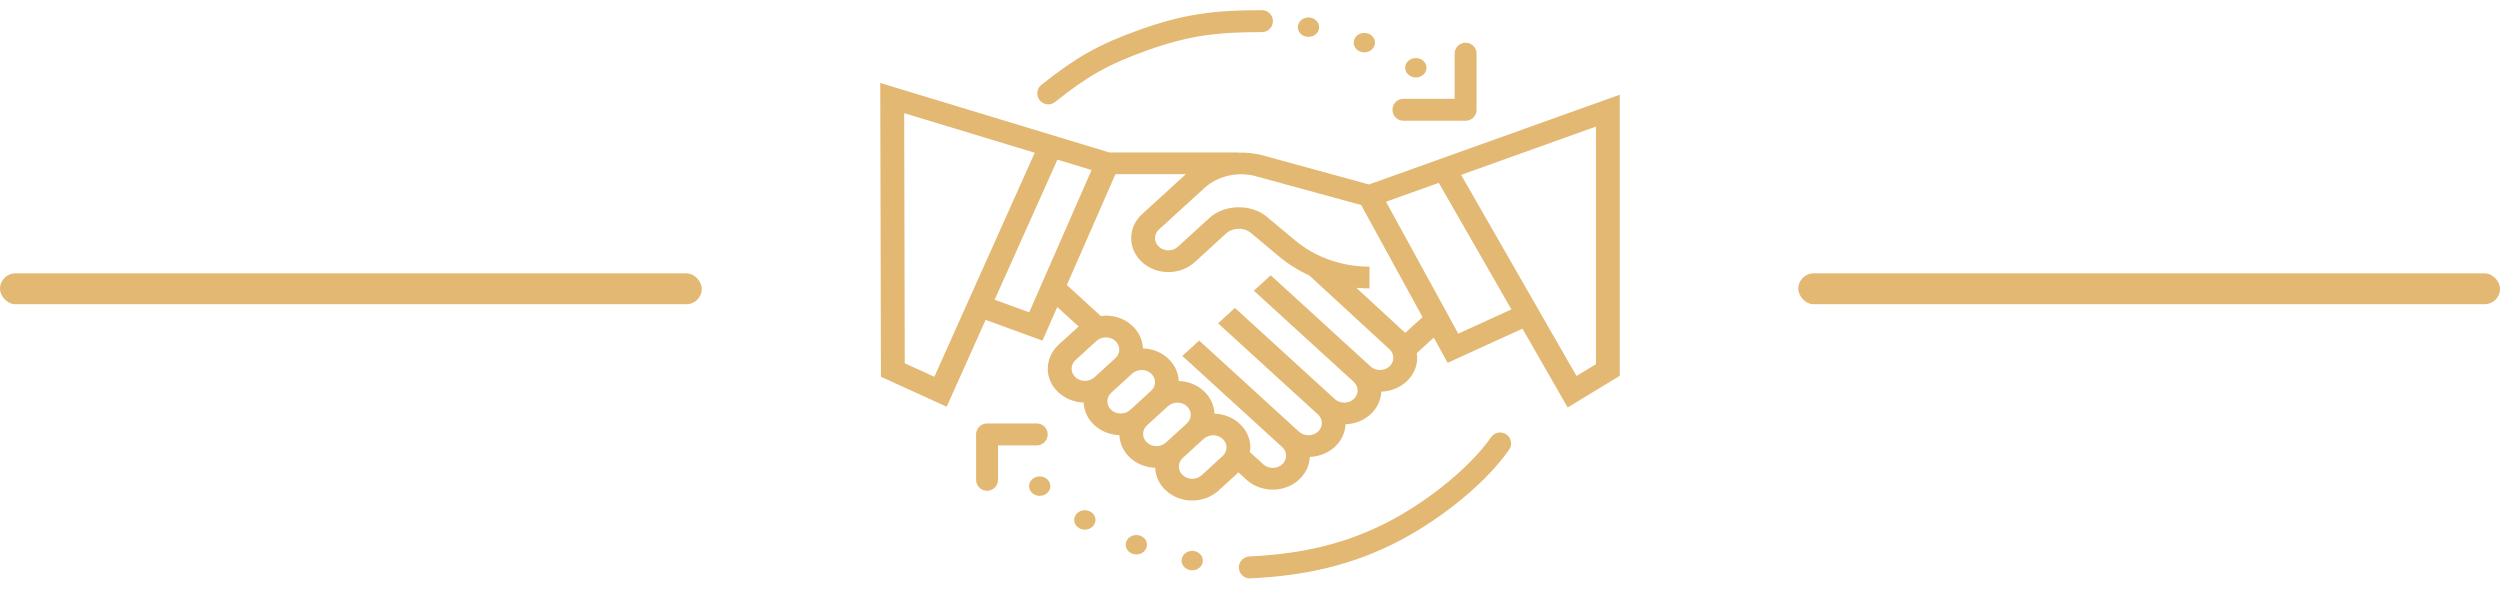 <svg width="114" height="27" viewBox="0 0 114 27" fill="none" xmlns="http://www.w3.org/2000/svg">
<rect x="0.001" y="12.464" width="32" height="1.409" rx="0.704" fill="#E3B873"/>
<rect x="82.001" y="12.464" width="32" height="1.409" rx="0.704" fill="#E3B873"/>
<path d="M62.426 8.412L57.581 7.085C57.217 6.986 56.843 6.951 56.473 6.963V6.952H50.583L40.14 3.784L40.171 17.179L43.169 18.547L44.944 14.586L47.537 15.533L48.21 13.999L49.184 14.888L48.275 15.717C47.959 16.006 47.778 16.404 47.778 16.812C47.778 17.647 48.507 18.325 49.414 18.355C49.446 19.163 50.158 19.814 51.044 19.843C51.076 20.651 51.788 21.302 52.675 21.331C52.707 22.158 53.45 22.824 54.365 22.824C54.811 22.824 55.248 22.659 55.564 22.371L56.473 21.541L56.838 21.875C57.154 22.163 57.59 22.328 58.037 22.328C58.952 22.328 59.695 21.662 59.727 20.835C60.613 20.806 61.325 20.155 61.357 19.347C62.243 19.318 62.956 18.668 62.987 17.859C63.894 17.829 64.624 17.151 64.624 16.316C64.624 16.246 64.611 16.176 64.601 16.106L65.381 15.394L66.011 16.545L69.424 14.987L71.487 18.582L73.861 17.137V4.318L62.426 8.412ZM42.606 17.181L41.257 16.565L41.23 5.16L47.184 6.966L42.606 17.181ZM46.932 14.243L45.355 13.668L48.218 7.28L49.776 7.753L46.932 14.243ZM48.865 16.812C48.865 16.666 48.929 16.523 49.043 16.419L49.998 15.547C50.112 15.443 50.269 15.384 50.429 15.384C50.765 15.384 51.039 15.634 51.039 15.94C51.039 16.086 50.974 16.23 50.86 16.333L49.905 17.206C49.792 17.309 49.635 17.368 49.474 17.368C49.138 17.368 48.865 17.119 48.865 16.812ZM50.495 18.3C50.495 18.154 50.56 18.011 50.673 17.907L51.629 17.035C51.742 16.931 51.899 16.872 52.06 16.872C52.395 16.872 52.669 17.122 52.669 17.428C52.669 17.574 52.604 17.718 52.49 17.821L51.535 18.694C51.422 18.797 51.265 18.856 51.104 18.856C50.769 18.856 50.495 18.607 50.495 18.3ZM52.125 19.788C52.125 19.642 52.19 19.498 52.303 19.395L53.259 18.523C53.373 18.419 53.53 18.36 53.69 18.36C54.026 18.36 54.299 18.61 54.299 18.916C54.299 19.062 54.234 19.206 54.121 19.309L53.166 20.181C53.052 20.285 52.895 20.344 52.735 20.344C52.399 20.344 52.125 20.095 52.125 19.788ZM55.751 20.797L54.796 21.669C54.682 21.773 54.525 21.832 54.365 21.832C54.029 21.832 53.756 21.582 53.756 21.276C53.756 21.13 53.82 20.986 53.934 20.883L54.889 20.011C55.003 19.907 55.16 19.848 55.32 19.848C55.656 19.848 55.929 20.098 55.929 20.404C55.929 20.55 55.864 20.694 55.751 20.797ZM62.928 16.872C62.767 16.872 62.61 16.813 62.497 16.709L57.944 12.553L57.175 13.255L61.728 17.411C61.842 17.515 61.907 17.658 61.907 17.804C61.907 18.11 61.633 18.36 61.297 18.36C61.137 18.36 60.98 18.301 60.867 18.198L56.313 14.041L55.545 14.743L60.098 18.899C60.212 19.003 60.276 19.146 60.276 19.292C60.276 19.599 60.003 19.848 59.667 19.848C59.507 19.848 59.35 19.789 59.236 19.686L54.683 15.529L53.915 16.231L58.468 20.387C58.581 20.491 58.646 20.634 58.646 20.78C58.646 21.087 58.373 21.336 58.037 21.336C57.877 21.336 57.72 21.277 57.606 21.174L56.993 20.614C57.004 20.544 57.016 20.475 57.016 20.404C57.016 19.569 56.287 18.891 55.38 18.861C55.348 18.053 54.636 17.402 53.749 17.373C53.718 16.565 53.005 15.914 52.119 15.886C52.087 15.058 51.344 14.392 50.429 14.392C50.352 14.392 50.276 14.403 50.2 14.413L48.648 12.997L50.863 7.944H54.074L52.079 9.765C51.758 10.057 51.582 10.447 51.582 10.86C51.582 11.714 52.343 12.408 53.278 12.408C53.725 12.408 54.162 12.243 54.477 11.955L55.917 10.64C56.211 10.372 56.73 10.362 57.037 10.618L58.307 11.681C58.729 12.034 59.198 12.328 59.7 12.558L63.358 15.923C63.472 16.026 63.537 16.17 63.537 16.316C63.537 16.622 63.264 16.872 62.928 16.872ZM64.08 15.179L61.847 13.124C62.046 13.142 62.247 13.152 62.45 13.152V12.16C61.185 12.16 59.974 11.73 59.042 10.95L57.771 9.887C57.054 9.286 55.837 9.31 55.149 9.939L53.709 11.253C53.595 11.357 53.438 11.416 53.278 11.416C52.942 11.416 52.669 11.166 52.669 10.86C52.669 10.711 52.732 10.572 52.847 10.467L54.918 8.576C55.527 8.02 56.441 7.809 57.268 8.035L62.069 9.35L64.867 14.46L64.08 15.179ZM66.497 15.214L63.202 9.199L65.608 8.338L68.92 14.108L66.497 15.214ZM72.775 16.607L71.889 17.146L66.626 7.974L72.775 5.772V16.607Z" fill="#E3B873"/>
<ellipse cx="59.667" cy="1.239" rx="0.486" ry="0.443" fill="#E3B873"/>
<ellipse cx="47.41" cy="22.168" rx="0.486" ry="0.443" fill="#E3B873"/>
<ellipse cx="49.468" cy="23.709" rx="0.486" ry="0.443" fill="#E3B873"/>
<ellipse cx="51.817" cy="24.84" rx="0.486" ry="0.443" fill="#E3B873"/>
<ellipse cx="54.365" cy="25.563" rx="0.486" ry="0.443" fill="#E3B873"/>
<ellipse cx="62.214" cy="1.944" rx="0.486" ry="0.443" fill="#E3B873"/>
<ellipse cx="64.563" cy="3.089" rx="0.486" ry="0.443" fill="#E3B873"/>
<path d="M66.831 2.448V5.006H63.997" stroke="#E3B873" stroke-linecap="round" stroke-linejoin="round"/>
<path d="M45.01 21.879L45.01 19.81L47.274 19.81" stroke="#E3B873" stroke-linecap="round" stroke-linejoin="round"/>
<path d="M47.801 4.258C49.336 3.039 50.312 2.478 52.152 1.823C54.103 1.127 55.424 0.964 57.544 0.964" stroke="#E3B873" stroke-linecap="round"/>
<path d="M68.405 20.222C67.263 21.846 65.138 23.433 63.409 24.304C61.575 25.228 59.61 25.749 56.993 25.874" stroke="#E3B873" stroke-linecap="round"/>
</svg>

